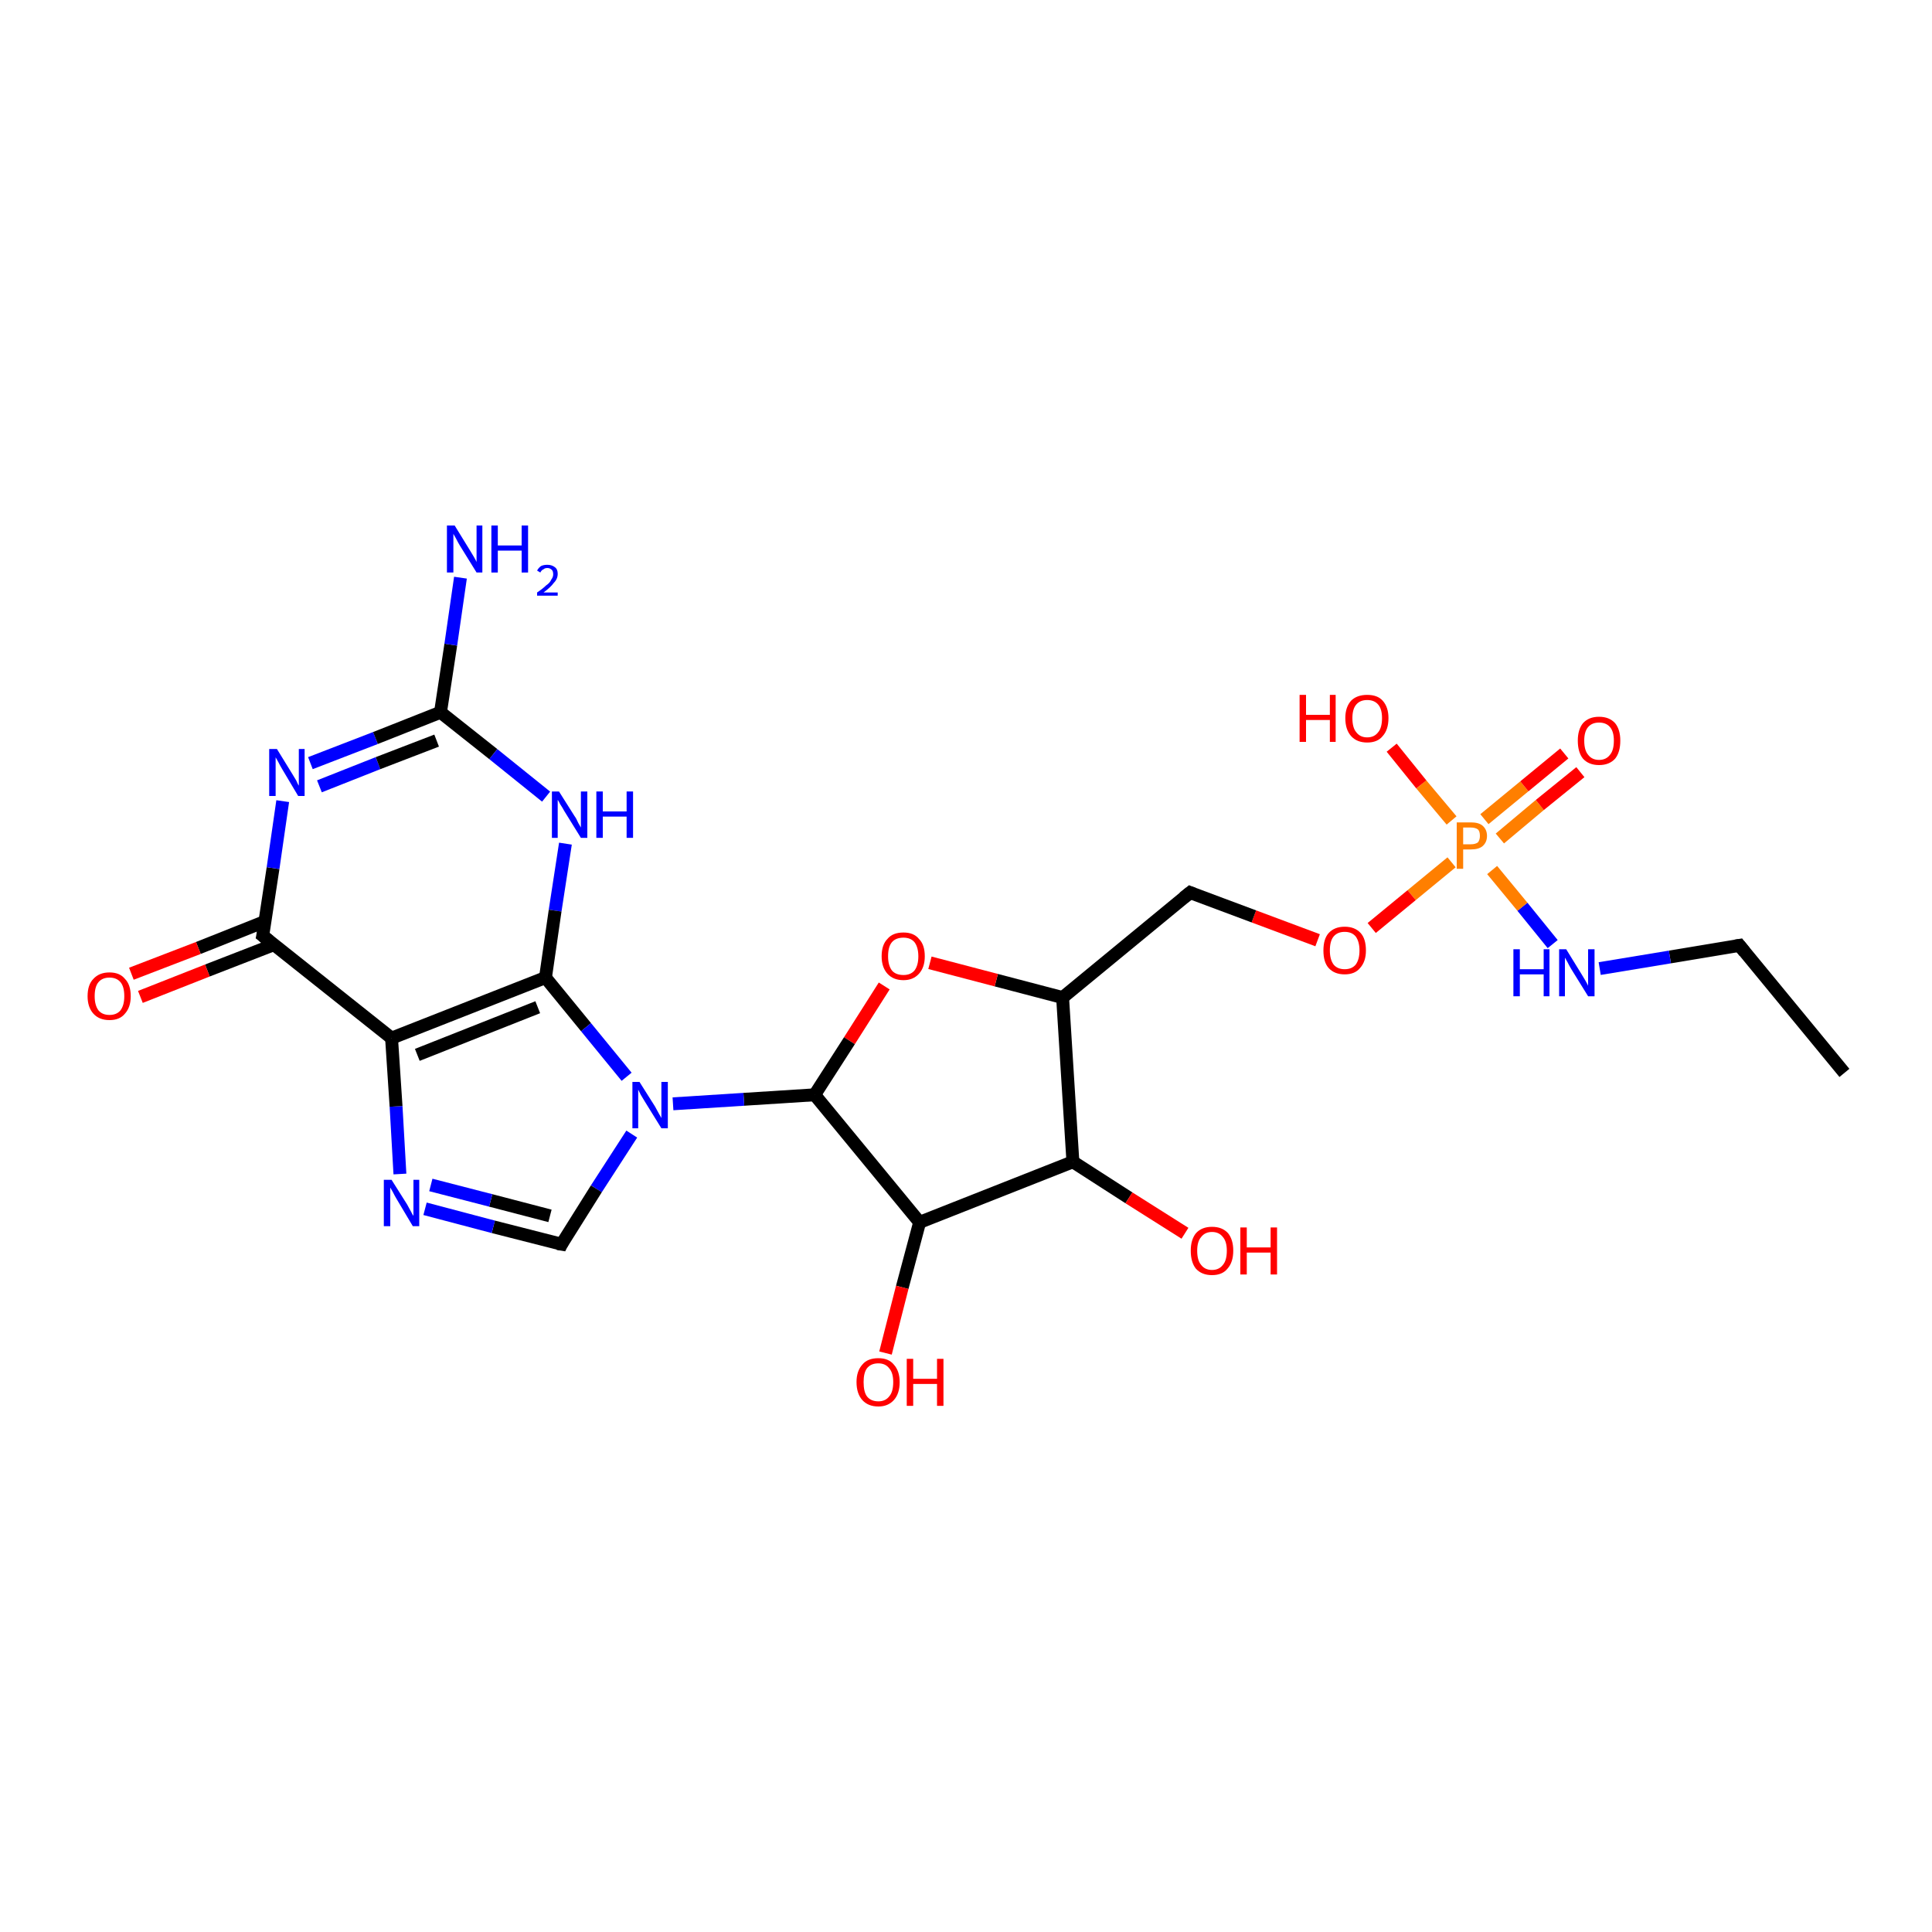 <?xml version='1.0' encoding='iso-8859-1'?>
<svg version='1.1' baseProfile='full'
              xmlns='http://www.w3.org/2000/svg'
                      xmlns:rdkit='http://www.rdkit.org/xml'
                      xmlns:xlink='http://www.w3.org/1999/xlink'
                  xml:space='preserve'
width='300px' height='300px' viewBox='0 0 300 300'>
<!-- END OF HEADER -->
<rect style='opacity:1.0;fill:#FFFFFF;stroke:none' width='300.0' height='300.0' x='0.0' y='0.0'> </rect>
<path class='bond-0 atom-0 atom-1' d='M 286.4,166.6 L 270.1,146.8' style='fill:none;fill-rule:evenodd;stroke:#000000;stroke-width:2.0px;stroke-linecap:butt;stroke-linejoin:miter;stroke-opacity:1' />
<path class='bond-1 atom-1 atom-2' d='M 270.1,146.8 L 259.3,148.6' style='fill:none;fill-rule:evenodd;stroke:#000000;stroke-width:2.0px;stroke-linecap:butt;stroke-linejoin:miter;stroke-opacity:1' />
<path class='bond-1 atom-1 atom-2' d='M 259.3,148.6 L 248.4,150.4' style='fill:none;fill-rule:evenodd;stroke:#0000FF;stroke-width:2.0px;stroke-linecap:butt;stroke-linejoin:miter;stroke-opacity:1' />
<path class='bond-2 atom-2 atom-3' d='M 241.1,146.6 L 236.4,140.8' style='fill:none;fill-rule:evenodd;stroke:#0000FF;stroke-width:2.0px;stroke-linecap:butt;stroke-linejoin:miter;stroke-opacity:1' />
<path class='bond-2 atom-2 atom-3' d='M 236.4,140.8 L 231.7,135.1' style='fill:none;fill-rule:evenodd;stroke:#FF7F00;stroke-width:2.0px;stroke-linecap:butt;stroke-linejoin:miter;stroke-opacity:1' />
<path class='bond-3 atom-3 atom-4' d='M 225.4,127.4 L 220.7,121.8' style='fill:none;fill-rule:evenodd;stroke:#FF7F00;stroke-width:2.0px;stroke-linecap:butt;stroke-linejoin:miter;stroke-opacity:1' />
<path class='bond-3 atom-3 atom-4' d='M 220.7,121.8 L 216.1,116.1' style='fill:none;fill-rule:evenodd;stroke:#FF0000;stroke-width:2.0px;stroke-linecap:butt;stroke-linejoin:miter;stroke-opacity:1' />
<path class='bond-4 atom-3 atom-5' d='M 232.9,130.2 L 239.1,125.0' style='fill:none;fill-rule:evenodd;stroke:#FF7F00;stroke-width:2.0px;stroke-linecap:butt;stroke-linejoin:miter;stroke-opacity:1' />
<path class='bond-4 atom-3 atom-5' d='M 239.1,125.0 L 245.4,119.9' style='fill:none;fill-rule:evenodd;stroke:#FF0000;stroke-width:2.0px;stroke-linecap:butt;stroke-linejoin:miter;stroke-opacity:1' />
<path class='bond-4 atom-3 atom-5' d='M 230.5,127.2 L 236.7,122.1' style='fill:none;fill-rule:evenodd;stroke:#FF7F00;stroke-width:2.0px;stroke-linecap:butt;stroke-linejoin:miter;stroke-opacity:1' />
<path class='bond-4 atom-3 atom-5' d='M 236.7,122.1 L 242.9,117.0' style='fill:none;fill-rule:evenodd;stroke:#FF0000;stroke-width:2.0px;stroke-linecap:butt;stroke-linejoin:miter;stroke-opacity:1' />
<path class='bond-5 atom-3 atom-6' d='M 225.4,133.9 L 219.2,139.0' style='fill:none;fill-rule:evenodd;stroke:#FF7F00;stroke-width:2.0px;stroke-linecap:butt;stroke-linejoin:miter;stroke-opacity:1' />
<path class='bond-5 atom-3 atom-6' d='M 219.2,139.0 L 213.0,144.1' style='fill:none;fill-rule:evenodd;stroke:#FF0000;stroke-width:2.0px;stroke-linecap:butt;stroke-linejoin:miter;stroke-opacity:1' />
<path class='bond-6 atom-6 atom-7' d='M 204.6,146.0 L 194.7,142.3' style='fill:none;fill-rule:evenodd;stroke:#FF0000;stroke-width:2.0px;stroke-linecap:butt;stroke-linejoin:miter;stroke-opacity:1' />
<path class='bond-6 atom-6 atom-7' d='M 194.7,142.3 L 184.8,138.6' style='fill:none;fill-rule:evenodd;stroke:#000000;stroke-width:2.0px;stroke-linecap:butt;stroke-linejoin:miter;stroke-opacity:1' />
<path class='bond-7 atom-7 atom-8' d='M 184.8,138.6 L 165.0,154.9' style='fill:none;fill-rule:evenodd;stroke:#000000;stroke-width:2.0px;stroke-linecap:butt;stroke-linejoin:miter;stroke-opacity:1' />
<path class='bond-8 atom-8 atom-9' d='M 165.0,154.9 L 154.7,152.2' style='fill:none;fill-rule:evenodd;stroke:#000000;stroke-width:2.0px;stroke-linecap:butt;stroke-linejoin:miter;stroke-opacity:1' />
<path class='bond-8 atom-8 atom-9' d='M 154.7,152.2 L 144.4,149.5' style='fill:none;fill-rule:evenodd;stroke:#FF0000;stroke-width:2.0px;stroke-linecap:butt;stroke-linejoin:miter;stroke-opacity:1' />
<path class='bond-9 atom-9 atom-10' d='M 137.3,153.1 L 131.9,161.6' style='fill:none;fill-rule:evenodd;stroke:#FF0000;stroke-width:2.0px;stroke-linecap:butt;stroke-linejoin:miter;stroke-opacity:1' />
<path class='bond-9 atom-9 atom-10' d='M 131.9,161.6 L 126.5,170.0' style='fill:none;fill-rule:evenodd;stroke:#000000;stroke-width:2.0px;stroke-linecap:butt;stroke-linejoin:miter;stroke-opacity:1' />
<path class='bond-10 atom-10 atom-11' d='M 126.5,170.0 L 142.8,189.8' style='fill:none;fill-rule:evenodd;stroke:#000000;stroke-width:2.0px;stroke-linecap:butt;stroke-linejoin:miter;stroke-opacity:1' />
<path class='bond-11 atom-11 atom-12' d='M 142.8,189.8 L 140.1,199.9' style='fill:none;fill-rule:evenodd;stroke:#000000;stroke-width:2.0px;stroke-linecap:butt;stroke-linejoin:miter;stroke-opacity:1' />
<path class='bond-11 atom-11 atom-12' d='M 140.1,199.9 L 137.5,210.1' style='fill:none;fill-rule:evenodd;stroke:#FF0000;stroke-width:2.0px;stroke-linecap:butt;stroke-linejoin:miter;stroke-opacity:1' />
<path class='bond-12 atom-11 atom-13' d='M 142.8,189.8 L 166.6,180.4' style='fill:none;fill-rule:evenodd;stroke:#000000;stroke-width:2.0px;stroke-linecap:butt;stroke-linejoin:miter;stroke-opacity:1' />
<path class='bond-13 atom-13 atom-14' d='M 166.6,180.4 L 175.3,186.0' style='fill:none;fill-rule:evenodd;stroke:#000000;stroke-width:2.0px;stroke-linecap:butt;stroke-linejoin:miter;stroke-opacity:1' />
<path class='bond-13 atom-13 atom-14' d='M 175.3,186.0 L 184.0,191.5' style='fill:none;fill-rule:evenodd;stroke:#FF0000;stroke-width:2.0px;stroke-linecap:butt;stroke-linejoin:miter;stroke-opacity:1' />
<path class='bond-14 atom-10 atom-15' d='M 126.5,170.0 L 115.5,170.7' style='fill:none;fill-rule:evenodd;stroke:#000000;stroke-width:2.0px;stroke-linecap:butt;stroke-linejoin:miter;stroke-opacity:1' />
<path class='bond-14 atom-10 atom-15' d='M 115.5,170.7 L 104.5,171.4' style='fill:none;fill-rule:evenodd;stroke:#0000FF;stroke-width:2.0px;stroke-linecap:butt;stroke-linejoin:miter;stroke-opacity:1' />
<path class='bond-15 atom-15 atom-16' d='M 98.1,176.1 L 92.6,184.6' style='fill:none;fill-rule:evenodd;stroke:#0000FF;stroke-width:2.0px;stroke-linecap:butt;stroke-linejoin:miter;stroke-opacity:1' />
<path class='bond-15 atom-15 atom-16' d='M 92.6,184.6 L 87.2,193.2' style='fill:none;fill-rule:evenodd;stroke:#000000;stroke-width:2.0px;stroke-linecap:butt;stroke-linejoin:miter;stroke-opacity:1' />
<path class='bond-16 atom-16 atom-17' d='M 87.2,193.2 L 76.6,190.5' style='fill:none;fill-rule:evenodd;stroke:#000000;stroke-width:2.0px;stroke-linecap:butt;stroke-linejoin:miter;stroke-opacity:1' />
<path class='bond-16 atom-16 atom-17' d='M 76.6,190.5 L 66.0,187.7' style='fill:none;fill-rule:evenodd;stroke:#0000FF;stroke-width:2.0px;stroke-linecap:butt;stroke-linejoin:miter;stroke-opacity:1' />
<path class='bond-16 atom-16 atom-17' d='M 85.4,188.8 L 76.2,186.4' style='fill:none;fill-rule:evenodd;stroke:#000000;stroke-width:2.0px;stroke-linecap:butt;stroke-linejoin:miter;stroke-opacity:1' />
<path class='bond-16 atom-16 atom-17' d='M 76.2,186.4 L 66.9,184.0' style='fill:none;fill-rule:evenodd;stroke:#0000FF;stroke-width:2.0px;stroke-linecap:butt;stroke-linejoin:miter;stroke-opacity:1' />
<path class='bond-17 atom-17 atom-18' d='M 62.1,182.3 L 61.5,171.8' style='fill:none;fill-rule:evenodd;stroke:#0000FF;stroke-width:2.0px;stroke-linecap:butt;stroke-linejoin:miter;stroke-opacity:1' />
<path class='bond-17 atom-17 atom-18' d='M 61.5,171.8 L 60.8,161.2' style='fill:none;fill-rule:evenodd;stroke:#000000;stroke-width:2.0px;stroke-linecap:butt;stroke-linejoin:miter;stroke-opacity:1' />
<path class='bond-18 atom-18 atom-19' d='M 60.8,161.2 L 40.8,145.3' style='fill:none;fill-rule:evenodd;stroke:#000000;stroke-width:2.0px;stroke-linecap:butt;stroke-linejoin:miter;stroke-opacity:1' />
<path class='bond-19 atom-19 atom-20' d='M 41.1,143.1 L 30.8,147.2' style='fill:none;fill-rule:evenodd;stroke:#000000;stroke-width:2.0px;stroke-linecap:butt;stroke-linejoin:miter;stroke-opacity:1' />
<path class='bond-19 atom-19 atom-20' d='M 30.8,147.2 L 20.4,151.2' style='fill:none;fill-rule:evenodd;stroke:#FF0000;stroke-width:2.0px;stroke-linecap:butt;stroke-linejoin:miter;stroke-opacity:1' />
<path class='bond-19 atom-19 atom-20' d='M 42.5,146.7 L 32.2,150.7' style='fill:none;fill-rule:evenodd;stroke:#000000;stroke-width:2.0px;stroke-linecap:butt;stroke-linejoin:miter;stroke-opacity:1' />
<path class='bond-19 atom-19 atom-20' d='M 32.2,150.7 L 21.8,154.8' style='fill:none;fill-rule:evenodd;stroke:#FF0000;stroke-width:2.0px;stroke-linecap:butt;stroke-linejoin:miter;stroke-opacity:1' />
<path class='bond-20 atom-19 atom-21' d='M 40.8,145.3 L 42.4,134.8' style='fill:none;fill-rule:evenodd;stroke:#000000;stroke-width:2.0px;stroke-linecap:butt;stroke-linejoin:miter;stroke-opacity:1' />
<path class='bond-20 atom-19 atom-21' d='M 42.4,134.8 L 43.9,124.4' style='fill:none;fill-rule:evenodd;stroke:#0000FF;stroke-width:2.0px;stroke-linecap:butt;stroke-linejoin:miter;stroke-opacity:1' />
<path class='bond-21 atom-21 atom-22' d='M 48.2,118.5 L 58.3,114.6' style='fill:none;fill-rule:evenodd;stroke:#0000FF;stroke-width:2.0px;stroke-linecap:butt;stroke-linejoin:miter;stroke-opacity:1' />
<path class='bond-21 atom-21 atom-22' d='M 58.3,114.6 L 68.4,110.6' style='fill:none;fill-rule:evenodd;stroke:#000000;stroke-width:2.0px;stroke-linecap:butt;stroke-linejoin:miter;stroke-opacity:1' />
<path class='bond-21 atom-21 atom-22' d='M 49.6,122.1 L 58.7,118.5' style='fill:none;fill-rule:evenodd;stroke:#0000FF;stroke-width:2.0px;stroke-linecap:butt;stroke-linejoin:miter;stroke-opacity:1' />
<path class='bond-21 atom-21 atom-22' d='M 58.7,118.5 L 67.8,115.0' style='fill:none;fill-rule:evenodd;stroke:#000000;stroke-width:2.0px;stroke-linecap:butt;stroke-linejoin:miter;stroke-opacity:1' />
<path class='bond-22 atom-22 atom-23' d='M 68.4,110.6 L 70.0,100.1' style='fill:none;fill-rule:evenodd;stroke:#000000;stroke-width:2.0px;stroke-linecap:butt;stroke-linejoin:miter;stroke-opacity:1' />
<path class='bond-22 atom-22 atom-23' d='M 70.0,100.1 L 71.5,89.7' style='fill:none;fill-rule:evenodd;stroke:#0000FF;stroke-width:2.0px;stroke-linecap:butt;stroke-linejoin:miter;stroke-opacity:1' />
<path class='bond-23 atom-22 atom-24' d='M 68.4,110.6 L 76.6,117.1' style='fill:none;fill-rule:evenodd;stroke:#000000;stroke-width:2.0px;stroke-linecap:butt;stroke-linejoin:miter;stroke-opacity:1' />
<path class='bond-23 atom-22 atom-24' d='M 76.6,117.1 L 84.8,123.7' style='fill:none;fill-rule:evenodd;stroke:#0000FF;stroke-width:2.0px;stroke-linecap:butt;stroke-linejoin:miter;stroke-opacity:1' />
<path class='bond-24 atom-24 atom-25' d='M 87.8,131.0 L 86.2,141.4' style='fill:none;fill-rule:evenodd;stroke:#0000FF;stroke-width:2.0px;stroke-linecap:butt;stroke-linejoin:miter;stroke-opacity:1' />
<path class='bond-24 atom-24 atom-25' d='M 86.2,141.4 L 84.7,151.8' style='fill:none;fill-rule:evenodd;stroke:#000000;stroke-width:2.0px;stroke-linecap:butt;stroke-linejoin:miter;stroke-opacity:1' />
<path class='bond-25 atom-13 atom-8' d='M 166.6,180.4 L 165.0,154.9' style='fill:none;fill-rule:evenodd;stroke:#000000;stroke-width:2.0px;stroke-linecap:butt;stroke-linejoin:miter;stroke-opacity:1' />
<path class='bond-26 atom-25 atom-15' d='M 84.7,151.8 L 91.0,159.5' style='fill:none;fill-rule:evenodd;stroke:#000000;stroke-width:2.0px;stroke-linecap:butt;stroke-linejoin:miter;stroke-opacity:1' />
<path class='bond-26 atom-25 atom-15' d='M 91.0,159.5 L 97.3,167.2' style='fill:none;fill-rule:evenodd;stroke:#0000FF;stroke-width:2.0px;stroke-linecap:butt;stroke-linejoin:miter;stroke-opacity:1' />
<path class='bond-27 atom-25 atom-18' d='M 84.7,151.8 L 60.8,161.2' style='fill:none;fill-rule:evenodd;stroke:#000000;stroke-width:2.0px;stroke-linecap:butt;stroke-linejoin:miter;stroke-opacity:1' />
<path class='bond-27 atom-25 atom-18' d='M 83.5,156.4 L 64.8,163.8' style='fill:none;fill-rule:evenodd;stroke:#000000;stroke-width:2.0px;stroke-linecap:butt;stroke-linejoin:miter;stroke-opacity:1' />
<path d='M 270.9,147.8 L 270.1,146.8 L 269.5,146.9' style='fill:none;stroke:#000000;stroke-width:2.0px;stroke-linecap:butt;stroke-linejoin:miter;stroke-opacity:1;' />
<path d='M 185.3,138.8 L 184.8,138.6 L 183.8,139.4' style='fill:none;stroke:#000000;stroke-width:2.0px;stroke-linecap:butt;stroke-linejoin:miter;stroke-opacity:1;' />
<path d='M 87.4,192.8 L 87.2,193.2 L 86.6,193.1' style='fill:none;stroke:#000000;stroke-width:2.0px;stroke-linecap:butt;stroke-linejoin:miter;stroke-opacity:1;' />
<path d='M 41.8,146.1 L 40.8,145.3 L 40.9,144.8' style='fill:none;stroke:#000000;stroke-width:2.0px;stroke-linecap:butt;stroke-linejoin:miter;stroke-opacity:1;' />
<path class='atom-2' d='M 235.0 147.4
L 236.0 147.4
L 236.0 150.5
L 239.7 150.5
L 239.7 147.4
L 240.6 147.4
L 240.6 154.7
L 239.7 154.7
L 239.7 151.3
L 236.0 151.3
L 236.0 154.7
L 235.0 154.7
L 235.0 147.4
' fill='#0000FF'/>
<path class='atom-2' d='M 243.2 147.4
L 245.6 151.3
Q 245.8 151.6, 246.2 152.3
Q 246.6 153.0, 246.6 153.1
L 246.6 147.4
L 247.6 147.4
L 247.6 154.7
L 246.6 154.7
L 244.0 150.5
Q 243.7 150.0, 243.4 149.4
Q 243.1 148.9, 243.0 148.7
L 243.0 154.7
L 242.1 154.7
L 242.1 147.4
L 243.2 147.4
' fill='#0000FF'/>
<path class='atom-3' d='M 228.4 127.7
Q 229.6 127.7, 230.2 128.2
Q 230.9 128.8, 230.9 129.8
Q 230.9 130.8, 230.2 131.4
Q 229.6 131.9, 228.4 131.9
L 227.2 131.9
L 227.2 134.9
L 226.2 134.9
L 226.2 127.7
L 228.4 127.7
M 228.4 131.1
Q 229.1 131.1, 229.5 130.8
Q 229.8 130.4, 229.8 129.8
Q 229.8 129.1, 229.5 128.8
Q 229.1 128.5, 228.4 128.5
L 227.2 128.5
L 227.2 131.1
L 228.4 131.1
' fill='#FF7F00'/>
<path class='atom-4' d='M 201.8 107.9
L 202.8 107.9
L 202.8 111.0
L 206.5 111.0
L 206.5 107.9
L 207.4 107.9
L 207.4 115.2
L 206.5 115.2
L 206.5 111.8
L 202.8 111.8
L 202.8 115.2
L 201.8 115.2
L 201.8 107.9
' fill='#FF0000'/>
<path class='atom-4' d='M 208.9 111.5
Q 208.9 109.8, 209.8 108.8
Q 210.7 107.9, 212.3 107.9
Q 213.9 107.9, 214.7 108.8
Q 215.6 109.8, 215.6 111.5
Q 215.6 113.3, 214.7 114.3
Q 213.9 115.3, 212.3 115.3
Q 210.7 115.3, 209.8 114.3
Q 208.9 113.3, 208.9 111.5
M 212.3 114.5
Q 213.4 114.5, 214.0 113.7
Q 214.6 113.0, 214.6 111.5
Q 214.6 110.1, 214.0 109.4
Q 213.4 108.7, 212.3 108.7
Q 211.2 108.7, 210.6 109.4
Q 210.0 110.1, 210.0 111.5
Q 210.0 113.0, 210.6 113.7
Q 211.2 114.5, 212.3 114.5
' fill='#FF0000'/>
<path class='atom-5' d='M 245.0 115.0
Q 245.0 113.3, 245.8 112.3
Q 246.7 111.3, 248.3 111.3
Q 249.9 111.3, 250.8 112.3
Q 251.6 113.3, 251.6 115.0
Q 251.6 116.8, 250.8 117.8
Q 249.9 118.8, 248.3 118.8
Q 246.7 118.8, 245.8 117.8
Q 245.0 116.8, 245.0 115.0
M 248.3 118.0
Q 249.4 118.0, 250.0 117.2
Q 250.6 116.5, 250.6 115.0
Q 250.6 113.6, 250.0 112.9
Q 249.4 112.2, 248.3 112.2
Q 247.2 112.2, 246.6 112.9
Q 246.0 113.6, 246.0 115.0
Q 246.0 116.5, 246.6 117.2
Q 247.2 118.0, 248.3 118.0
' fill='#FF0000'/>
<path class='atom-6' d='M 205.5 147.6
Q 205.5 145.8, 206.3 144.9
Q 207.2 143.9, 208.8 143.9
Q 210.4 143.9, 211.3 144.9
Q 212.1 145.8, 212.1 147.6
Q 212.1 149.3, 211.2 150.3
Q 210.4 151.3, 208.8 151.3
Q 207.2 151.3, 206.3 150.3
Q 205.5 149.4, 205.5 147.6
M 208.8 150.5
Q 209.9 150.5, 210.5 149.8
Q 211.1 149.0, 211.1 147.6
Q 211.1 146.2, 210.5 145.4
Q 209.9 144.7, 208.8 144.7
Q 207.7 144.7, 207.1 145.4
Q 206.5 146.1, 206.5 147.6
Q 206.5 149.0, 207.1 149.8
Q 207.7 150.5, 208.8 150.5
' fill='#FF0000'/>
<path class='atom-9' d='M 136.9 148.5
Q 136.9 146.7, 137.8 145.8
Q 138.6 144.8, 140.3 144.8
Q 141.9 144.8, 142.7 145.8
Q 143.6 146.7, 143.6 148.5
Q 143.6 150.2, 142.7 151.2
Q 141.8 152.2, 140.3 152.2
Q 138.7 152.2, 137.8 151.2
Q 136.9 150.2, 136.9 148.5
M 140.3 151.4
Q 141.4 151.4, 142.0 150.7
Q 142.6 149.9, 142.6 148.5
Q 142.6 147.1, 142.0 146.3
Q 141.4 145.6, 140.3 145.6
Q 139.1 145.6, 138.5 146.3
Q 137.9 147.0, 137.9 148.5
Q 137.9 149.9, 138.5 150.7
Q 139.1 151.4, 140.3 151.4
' fill='#FF0000'/>
<path class='atom-12' d='M 133.0 214.6
Q 133.0 212.9, 133.9 211.9
Q 134.7 210.9, 136.4 210.9
Q 138.0 210.9, 138.8 211.9
Q 139.7 212.9, 139.7 214.6
Q 139.7 216.4, 138.8 217.4
Q 137.9 218.4, 136.4 218.4
Q 134.8 218.4, 133.9 217.4
Q 133.0 216.4, 133.0 214.6
M 136.4 217.6
Q 137.5 217.6, 138.1 216.8
Q 138.7 216.1, 138.7 214.6
Q 138.7 213.2, 138.1 212.5
Q 137.5 211.7, 136.4 211.7
Q 135.2 211.7, 134.6 212.5
Q 134.1 213.2, 134.1 214.6
Q 134.1 216.1, 134.6 216.8
Q 135.2 217.6, 136.4 217.6
' fill='#FF0000'/>
<path class='atom-12' d='M 140.8 211.0
L 141.8 211.0
L 141.8 214.1
L 145.5 214.1
L 145.5 211.0
L 146.5 211.0
L 146.5 218.3
L 145.5 218.3
L 145.5 214.9
L 141.8 214.9
L 141.8 218.3
L 140.8 218.3
L 140.8 211.0
' fill='#FF0000'/>
<path class='atom-14' d='M 184.9 194.2
Q 184.9 192.5, 185.7 191.5
Q 186.6 190.5, 188.2 190.5
Q 189.8 190.5, 190.7 191.5
Q 191.5 192.5, 191.5 194.2
Q 191.5 196.0, 190.6 197.0
Q 189.8 198.0, 188.2 198.0
Q 186.6 198.0, 185.7 197.0
Q 184.9 196.0, 184.9 194.2
M 188.2 197.2
Q 189.3 197.2, 189.9 196.4
Q 190.5 195.7, 190.5 194.2
Q 190.5 192.8, 189.9 192.1
Q 189.3 191.3, 188.2 191.3
Q 187.1 191.3, 186.5 192.1
Q 185.9 192.8, 185.9 194.2
Q 185.9 195.7, 186.5 196.4
Q 187.1 197.2, 188.2 197.2
' fill='#FF0000'/>
<path class='atom-14' d='M 192.6 190.6
L 193.6 190.6
L 193.6 193.7
L 197.3 193.7
L 197.3 190.6
L 198.3 190.6
L 198.3 197.9
L 197.3 197.9
L 197.3 194.5
L 193.6 194.5
L 193.6 197.9
L 192.6 197.9
L 192.6 190.6
' fill='#FF0000'/>
<path class='atom-15' d='M 99.3 168.0
L 101.7 171.8
Q 101.9 172.2, 102.3 172.9
Q 102.7 173.6, 102.7 173.6
L 102.7 168.0
L 103.7 168.0
L 103.7 175.2
L 102.7 175.2
L 100.1 171.0
Q 99.8 170.5, 99.5 170.0
Q 99.2 169.4, 99.1 169.2
L 99.1 175.2
L 98.2 175.2
L 98.2 168.0
L 99.3 168.0
' fill='#0000FF'/>
<path class='atom-17' d='M 60.8 183.2
L 63.2 187.0
Q 63.4 187.4, 63.8 188.1
Q 64.1 188.7, 64.2 188.8
L 64.2 183.2
L 65.1 183.2
L 65.1 190.4
L 64.1 190.4
L 61.6 186.2
Q 61.3 185.7, 61.0 185.1
Q 60.7 184.6, 60.6 184.4
L 60.6 190.4
L 59.6 190.4
L 59.6 183.2
L 60.8 183.2
' fill='#0000FF'/>
<path class='atom-20' d='M 13.6 154.7
Q 13.6 152.9, 14.5 152.0
Q 15.4 151.0, 17.0 151.0
Q 18.6 151.0, 19.4 152.0
Q 20.3 152.9, 20.3 154.7
Q 20.3 156.4, 19.4 157.4
Q 18.6 158.4, 17.0 158.4
Q 15.4 158.4, 14.5 157.4
Q 13.6 156.4, 13.6 154.7
M 17.0 157.6
Q 18.1 157.6, 18.7 156.9
Q 19.3 156.1, 19.3 154.7
Q 19.3 153.2, 18.7 152.5
Q 18.1 151.8, 17.0 151.8
Q 15.9 151.8, 15.3 152.5
Q 14.7 153.2, 14.7 154.7
Q 14.7 156.1, 15.3 156.9
Q 15.9 157.6, 17.0 157.6
' fill='#FF0000'/>
<path class='atom-21' d='M 43.0 116.3
L 45.4 120.2
Q 45.6 120.5, 46.0 121.2
Q 46.3 121.9, 46.4 122.0
L 46.4 116.3
L 47.3 116.3
L 47.3 123.6
L 46.3 123.6
L 43.8 119.4
Q 43.5 118.9, 43.2 118.3
Q 42.9 117.8, 42.8 117.6
L 42.8 123.6
L 41.8 123.6
L 41.8 116.3
L 43.0 116.3
' fill='#0000FF'/>
<path class='atom-23' d='M 70.6 81.6
L 73.0 85.5
Q 73.2 85.8, 73.6 86.5
Q 74.0 87.2, 74.0 87.3
L 74.0 81.6
L 74.9 81.6
L 74.9 88.9
L 74.0 88.9
L 71.4 84.7
Q 71.1 84.2, 70.8 83.6
Q 70.5 83.1, 70.4 82.9
L 70.4 88.9
L 69.4 88.9
L 69.4 81.6
L 70.6 81.6
' fill='#0000FF'/>
<path class='atom-23' d='M 76.3 81.6
L 77.3 81.6
L 77.3 84.7
L 81.0 84.7
L 81.0 81.6
L 82.0 81.6
L 82.0 88.9
L 81.0 88.9
L 81.0 85.5
L 77.3 85.5
L 77.3 88.9
L 76.3 88.9
L 76.3 81.6
' fill='#0000FF'/>
<path class='atom-23' d='M 83.4 88.6
Q 83.6 88.2, 84.0 87.9
Q 84.4 87.7, 85.0 87.7
Q 85.7 87.7, 86.2 88.1
Q 86.6 88.4, 86.6 89.1
Q 86.6 89.9, 86.0 90.5
Q 85.5 91.2, 84.4 92.0
L 86.6 92.0
L 86.6 92.5
L 83.4 92.5
L 83.4 92.0
Q 84.3 91.4, 84.8 90.9
Q 85.4 90.5, 85.6 90.0
Q 85.9 89.6, 85.9 89.2
Q 85.9 88.7, 85.7 88.5
Q 85.4 88.2, 85.0 88.2
Q 84.6 88.2, 84.4 88.4
Q 84.1 88.5, 83.9 88.9
L 83.4 88.6
' fill='#0000FF'/>
<path class='atom-24' d='M 86.8 122.9
L 89.2 126.7
Q 89.5 127.1, 89.8 127.8
Q 90.2 128.5, 90.2 128.5
L 90.2 122.9
L 91.2 122.9
L 91.2 130.1
L 90.2 130.1
L 87.6 125.9
Q 87.4 125.5, 87.0 124.9
Q 86.7 124.3, 86.6 124.2
L 86.6 130.1
L 85.7 130.1
L 85.7 122.9
L 86.8 122.9
' fill='#0000FF'/>
<path class='atom-24' d='M 92.6 122.9
L 93.6 122.9
L 93.6 126.0
L 97.3 126.0
L 97.3 122.9
L 98.3 122.9
L 98.3 130.1
L 97.3 130.1
L 97.3 126.8
L 93.6 126.8
L 93.6 130.1
L 92.6 130.1
L 92.6 122.9
' fill='#0000FF'/>
</svg>
